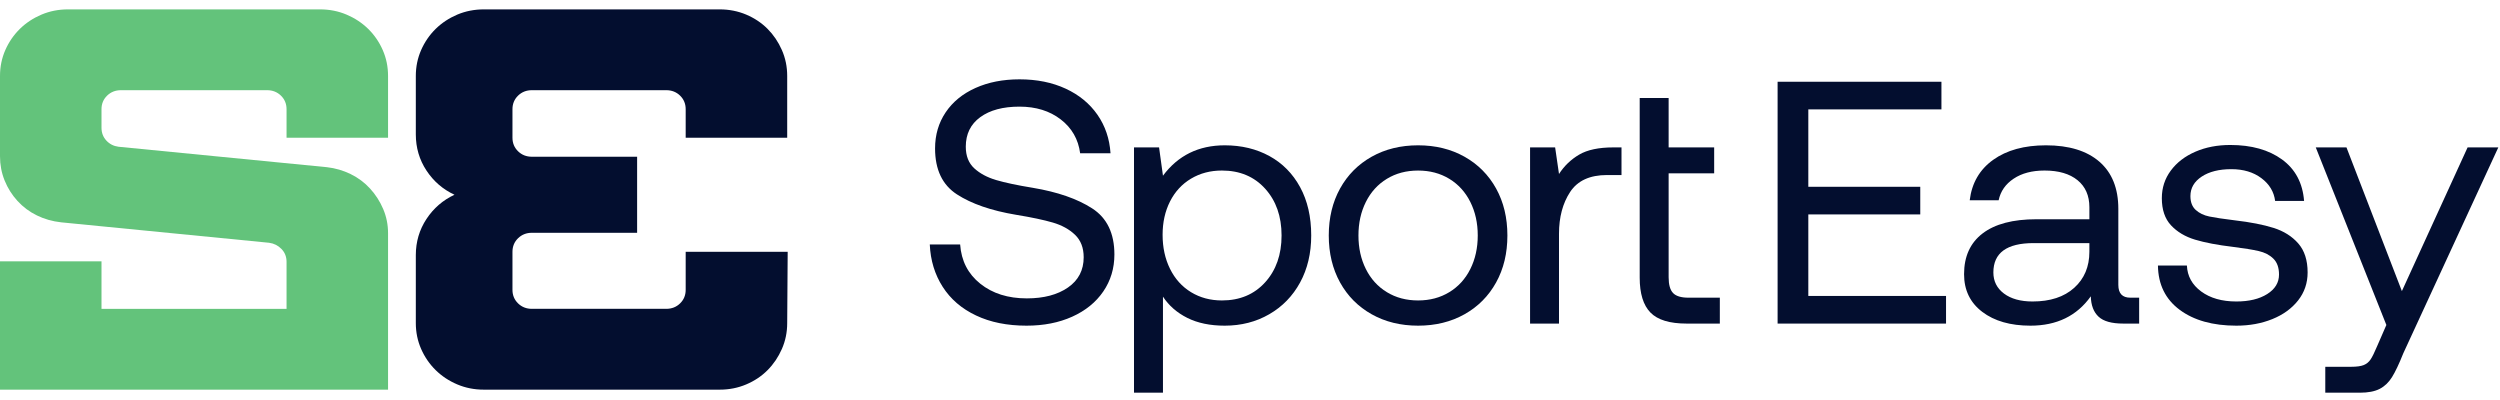 <svg width="150" height="24" viewBox="0 0 150 24" fill="none" xmlns="http://www.w3.org/2000/svg">
<path fill-rule="evenodd" clip-rule="evenodd" d="M78.006 11.228C77.561 10.412 76.947 9.791 76.163 9.362C75.38 8.934 74.486 8.719 73.484 8.719C71.917 8.719 70.681 9.328 69.778 10.543L69.544 8.844H68.04V23.562H69.778V17.799C70.13 18.337 70.618 18.763 71.239 19.074C71.86 19.385 72.608 19.54 73.484 19.54C74.472 19.54 75.362 19.312 76.152 18.856C76.943 18.4 77.561 17.765 78.006 16.949C78.45 16.134 78.673 15.194 78.673 14.13C78.673 13.01 78.45 12.043 78.006 11.228ZM75.909 16.938C75.253 17.664 74.387 18.027 73.315 18.027C72.622 18.027 72.005 17.861 71.461 17.53C70.918 17.198 70.498 16.731 70.201 16.13C69.904 15.529 69.756 14.848 69.756 14.088C69.756 13.342 69.904 12.675 70.201 12.088C70.498 11.501 70.918 11.044 71.461 10.72C72.005 10.395 72.622 10.232 73.315 10.232C74.387 10.232 75.253 10.595 75.909 11.321C76.565 12.047 76.894 12.983 76.894 14.13C76.894 15.277 76.565 16.213 75.909 16.938Z" fill="#030E2F"/>
<path fill-rule="evenodd" clip-rule="evenodd" d="M136.413 13.674C135.799 13.48 135.018 13.328 134.073 13.218C133.395 13.135 132.89 13.059 132.558 12.99C132.226 12.921 131.955 12.789 131.743 12.596C131.531 12.402 131.425 12.126 131.425 11.767C131.425 11.283 131.651 10.893 132.103 10.595C132.555 10.298 133.148 10.15 133.882 10.15C134.602 10.15 135.202 10.329 135.682 10.689C136.162 11.048 136.438 11.505 136.508 12.057H138.245C138.161 10.979 137.719 10.15 136.922 9.569C136.123 8.989 135.089 8.699 133.818 8.699C133.042 8.699 132.343 8.833 131.722 9.103C131.1 9.373 130.61 9.749 130.25 10.233C129.89 10.717 129.71 11.269 129.71 11.891C129.71 12.582 129.893 13.124 130.26 13.518C130.627 13.912 131.107 14.199 131.701 14.379C132.294 14.558 133.056 14.703 133.988 14.814C134.651 14.897 135.164 14.98 135.523 15.063C135.884 15.146 136.177 15.298 136.402 15.519C136.628 15.74 136.741 16.058 136.741 16.472C136.741 16.956 136.505 17.346 136.032 17.643C135.559 17.941 134.941 18.089 134.179 18.089C133.317 18.089 132.615 17.889 132.071 17.488C131.527 17.087 131.242 16.569 131.214 15.933H129.477C129.491 17.066 129.925 17.951 130.779 18.587C131.633 19.222 132.767 19.54 134.179 19.54C134.969 19.54 135.689 19.409 136.339 19.146C136.988 18.884 137.504 18.51 137.885 18.027C138.266 17.543 138.457 16.984 138.457 16.347C138.457 15.615 138.27 15.035 137.896 14.607C137.521 14.178 137.027 13.868 136.413 13.674Z" fill="#030E2F"/>
<path fill-rule="evenodd" clip-rule="evenodd" d="M148.056 8.844L144.113 17.467L140.788 8.844H138.946L143.182 19.499L142.631 20.763C142.475 21.136 142.344 21.402 142.239 21.561C142.133 21.72 141.996 21.834 141.826 21.903C141.656 21.972 141.402 22.007 141.063 22.007H139.517V23.562H141.593C142.086 23.562 142.482 23.486 142.779 23.334C143.076 23.181 143.322 22.947 143.52 22.629C143.718 22.311 143.944 21.834 144.198 21.198L149.899 8.844H148.056Z" fill="#030E2F"/>
<path fill-rule="evenodd" clip-rule="evenodd" d="M65.529 12.503C64.64 11.929 63.454 11.518 61.971 11.269C61.039 11.117 60.305 10.961 59.769 10.803C59.232 10.644 58.794 10.409 58.455 10.098C58.117 9.787 57.947 9.355 57.947 8.802C57.947 8.042 58.236 7.452 58.815 7.03C59.394 6.608 60.178 6.398 61.167 6.398C62.155 6.398 62.98 6.653 63.644 7.165C64.308 7.676 64.697 8.353 64.809 9.196H66.631C66.574 8.326 66.313 7.555 65.847 6.885C65.381 6.215 64.746 5.693 63.941 5.32C63.136 4.947 62.211 4.76 61.167 4.76C60.178 4.76 59.299 4.933 58.53 5.278C57.76 5.624 57.163 6.111 56.74 6.74C56.316 7.369 56.104 8.091 56.104 8.906C56.104 10.177 56.542 11.097 57.418 11.663C58.293 12.23 59.472 12.637 60.955 12.886C61.886 13.038 62.624 13.194 63.168 13.353C63.711 13.512 64.156 13.756 64.502 14.088C64.848 14.42 65.021 14.869 65.021 15.436C65.021 16.21 64.707 16.814 64.079 17.25C63.45 17.685 62.628 17.903 61.611 17.903C60.481 17.903 59.549 17.609 58.815 17.021C58.081 16.434 57.678 15.65 57.609 14.669H55.787C55.829 15.622 56.087 16.469 56.56 17.207C57.033 17.948 57.7 18.521 58.561 18.928C59.422 19.337 60.432 19.54 61.59 19.54C62.621 19.54 63.535 19.361 64.333 19.001C65.131 18.641 65.752 18.138 66.197 17.488C66.641 16.838 66.864 16.099 66.864 15.27C66.864 13.999 66.419 13.076 65.529 12.503Z" fill="#030E2F"/>
<path fill-rule="evenodd" clip-rule="evenodd" d="M94.748 9.279C94.254 9.57 93.851 9.957 93.54 10.44L93.308 8.844H91.804V19.415H93.54V14.026C93.54 13.031 93.763 12.195 94.208 11.518C94.653 10.841 95.39 10.502 96.421 10.502H97.29V8.844H96.803C95.927 8.844 95.242 8.989 94.748 9.279Z" fill="#030E2F"/>
<path fill-rule="evenodd" clip-rule="evenodd" d="M108.499 12.865H115.216V11.207H108.499V6.563H116.486V4.905H106.656V19.415H116.762V17.757H108.499V12.865Z" fill="#030E2F"/>
<path fill-rule="evenodd" clip-rule="evenodd" d="M100.383 17.581C100.206 17.395 100.118 17.081 100.118 16.637V10.399H102.85V8.844H100.118V5.879H98.382V16.659C98.382 17.612 98.596 18.311 99.027 18.753C99.458 19.195 100.182 19.415 101.199 19.415H103.19V17.861H101.305C100.867 17.861 100.559 17.767 100.383 17.581Z" fill="#030E2F"/>
<path fill-rule="evenodd" clip-rule="evenodd" d="M89.766 11.31C89.314 10.495 88.682 9.859 87.871 9.403C87.058 8.947 86.13 8.719 85.085 8.719C84.04 8.719 83.112 8.947 82.3 9.403C81.488 9.859 80.856 10.495 80.405 11.31C79.953 12.126 79.726 13.066 79.726 14.13C79.726 15.194 79.953 16.134 80.405 16.949C80.856 17.764 81.488 18.4 82.3 18.856C83.112 19.312 84.04 19.54 85.085 19.54C86.13 19.54 87.058 19.312 87.871 18.856C88.682 18.4 89.314 17.764 89.766 16.949C90.218 16.134 90.444 15.194 90.444 14.13C90.444 13.066 90.218 12.126 89.766 11.31ZM88.22 16.141C87.924 16.735 87.503 17.197 86.959 17.529C86.416 17.861 85.791 18.027 85.085 18.027C84.379 18.027 83.754 17.861 83.211 17.529C82.667 17.197 82.247 16.735 81.951 16.141C81.654 15.546 81.507 14.876 81.507 14.13C81.507 13.383 81.654 12.713 81.951 12.119C82.247 11.525 82.667 11.061 83.211 10.73C83.754 10.398 84.379 10.233 85.085 10.233C85.791 10.233 86.416 10.398 86.959 10.73C87.503 11.061 87.924 11.525 88.22 12.119C88.517 12.713 88.665 13.383 88.665 14.13C88.665 14.876 88.517 15.546 88.22 16.141Z" fill="#030E2F"/>
<path fill-rule="evenodd" clip-rule="evenodd" d="M127.82 17.861C127.34 17.861 127.1 17.606 127.1 17.094V12.533C127.1 11.304 126.722 10.361 125.966 9.704C125.211 9.048 124.141 8.719 122.758 8.719C121.459 8.719 120.403 9.009 119.591 9.59C118.779 10.171 118.31 10.979 118.183 12.015H119.919C120.032 11.476 120.332 11.044 120.82 10.72C121.307 10.395 121.924 10.232 122.673 10.232C123.52 10.232 124.18 10.426 124.654 10.813C125.126 11.2 125.363 11.739 125.363 12.43V13.155H122.186C120.774 13.155 119.697 13.439 118.956 14.006C118.215 14.572 117.844 15.388 117.844 16.451C117.844 17.405 118.207 18.158 118.935 18.711C119.662 19.264 120.626 19.54 121.826 19.54C123.407 19.54 124.614 18.953 125.448 17.778C125.462 18.317 125.617 18.725 125.914 19.001C126.21 19.278 126.704 19.415 127.396 19.415H128.349V17.861H127.82ZM125.363 15.104C125.363 16.002 125.059 16.724 124.452 17.27C123.845 17.817 123.012 18.089 121.953 18.089C121.233 18.089 120.661 17.93 120.237 17.612C119.814 17.294 119.602 16.873 119.602 16.347C119.602 15.173 120.407 14.586 122.017 14.586H125.363V15.104Z" fill="#030E2F"/>
<path fill-rule="evenodd" clip-rule="evenodd" d="M0 23.379V15.678H6.09V18.531H17.193V15.707C17.193 15.403 17.091 15.146 16.887 14.937C16.683 14.728 16.435 14.604 16.143 14.566L3.672 13.34C3.147 13.283 2.662 13.145 2.215 12.926C1.768 12.708 1.379 12.418 1.049 12.056C0.719 11.695 0.462 11.286 0.277 10.83C0.093 10.374 0 9.889 0 9.376V4.556C0 4.005 0.107 3.486 0.32 3.001C0.534 2.516 0.825 2.094 1.193 1.732C1.562 1.371 1.994 1.086 2.488 0.877C2.983 0.668 3.512 0.563 4.075 0.563H19.208C19.771 0.563 20.3 0.668 20.794 0.877C21.289 1.086 21.721 1.371 22.09 1.732C22.459 2.094 22.75 2.516 22.963 3.001C23.177 3.486 23.283 4.005 23.283 4.556V8.263H17.193V6.552C17.193 6.229 17.081 5.958 16.857 5.739C16.633 5.521 16.355 5.411 16.024 5.411H7.259C6.928 5.411 6.65 5.521 6.426 5.739C6.202 5.958 6.09 6.229 6.09 6.552V7.664C6.09 7.969 6.188 8.225 6.382 8.434C6.576 8.644 6.819 8.767 7.11 8.805L19.611 10.031C20.117 10.088 20.592 10.227 21.039 10.445C21.486 10.664 21.875 10.954 22.205 11.315C22.535 11.676 22.797 12.085 22.991 12.541C23.186 12.997 23.283 13.482 23.283 13.995V23.379H0Z" fill="#63C37B"/>
<path fill-rule="evenodd" clip-rule="evenodd" d="M24.949 19.386V15.308C24.949 14.509 25.162 13.787 25.587 13.14C26.013 12.494 26.574 12.009 27.269 11.685C26.574 11.362 26.013 10.878 25.587 10.231C25.162 9.585 24.949 8.862 24.949 8.063V4.556C24.949 4.004 25.056 3.486 25.269 3.001C25.483 2.516 25.774 2.093 26.142 1.732C26.511 1.371 26.943 1.086 27.437 0.876C27.933 0.668 28.461 0.563 29.024 0.563H43.186C43.749 0.563 44.278 0.668 44.773 0.876C45.267 1.086 45.695 1.371 46.054 1.732C46.413 2.093 46.699 2.516 46.912 3.001C47.126 3.486 47.232 4.004 47.232 4.556V8.263H41.141V6.552C41.141 6.229 41.03 5.958 40.806 5.739C40.583 5.521 40.306 5.411 39.976 5.411H31.914C31.583 5.411 31.307 5.521 31.083 5.739C30.86 5.958 30.748 6.229 30.748 6.552V8.263C30.748 8.587 30.86 8.858 31.083 9.076C31.307 9.295 31.583 9.404 31.914 9.404H38.227V13.967H31.914C31.583 13.967 31.307 14.077 31.083 14.295C30.86 14.514 30.748 14.785 30.748 15.108V17.39C30.748 17.713 30.86 17.984 31.083 18.202C31.307 18.421 31.583 18.53 31.914 18.53H39.976C40.306 18.53 40.583 18.421 40.806 18.202C41.03 17.984 41.141 17.713 41.141 17.39V15.108H47.261L47.232 19.386C47.232 19.938 47.126 20.455 46.912 20.94C46.699 21.425 46.413 21.848 46.054 22.209C45.695 22.571 45.267 22.856 44.773 23.065C44.278 23.275 43.749 23.379 43.186 23.379H29.024C28.461 23.379 27.933 23.275 27.437 23.065C26.943 22.856 26.511 22.571 26.142 22.209C25.774 21.848 25.483 21.425 25.269 20.94C25.056 20.455 24.949 19.938 24.949 19.386Z" fill="#030E2F"/>
</svg>
